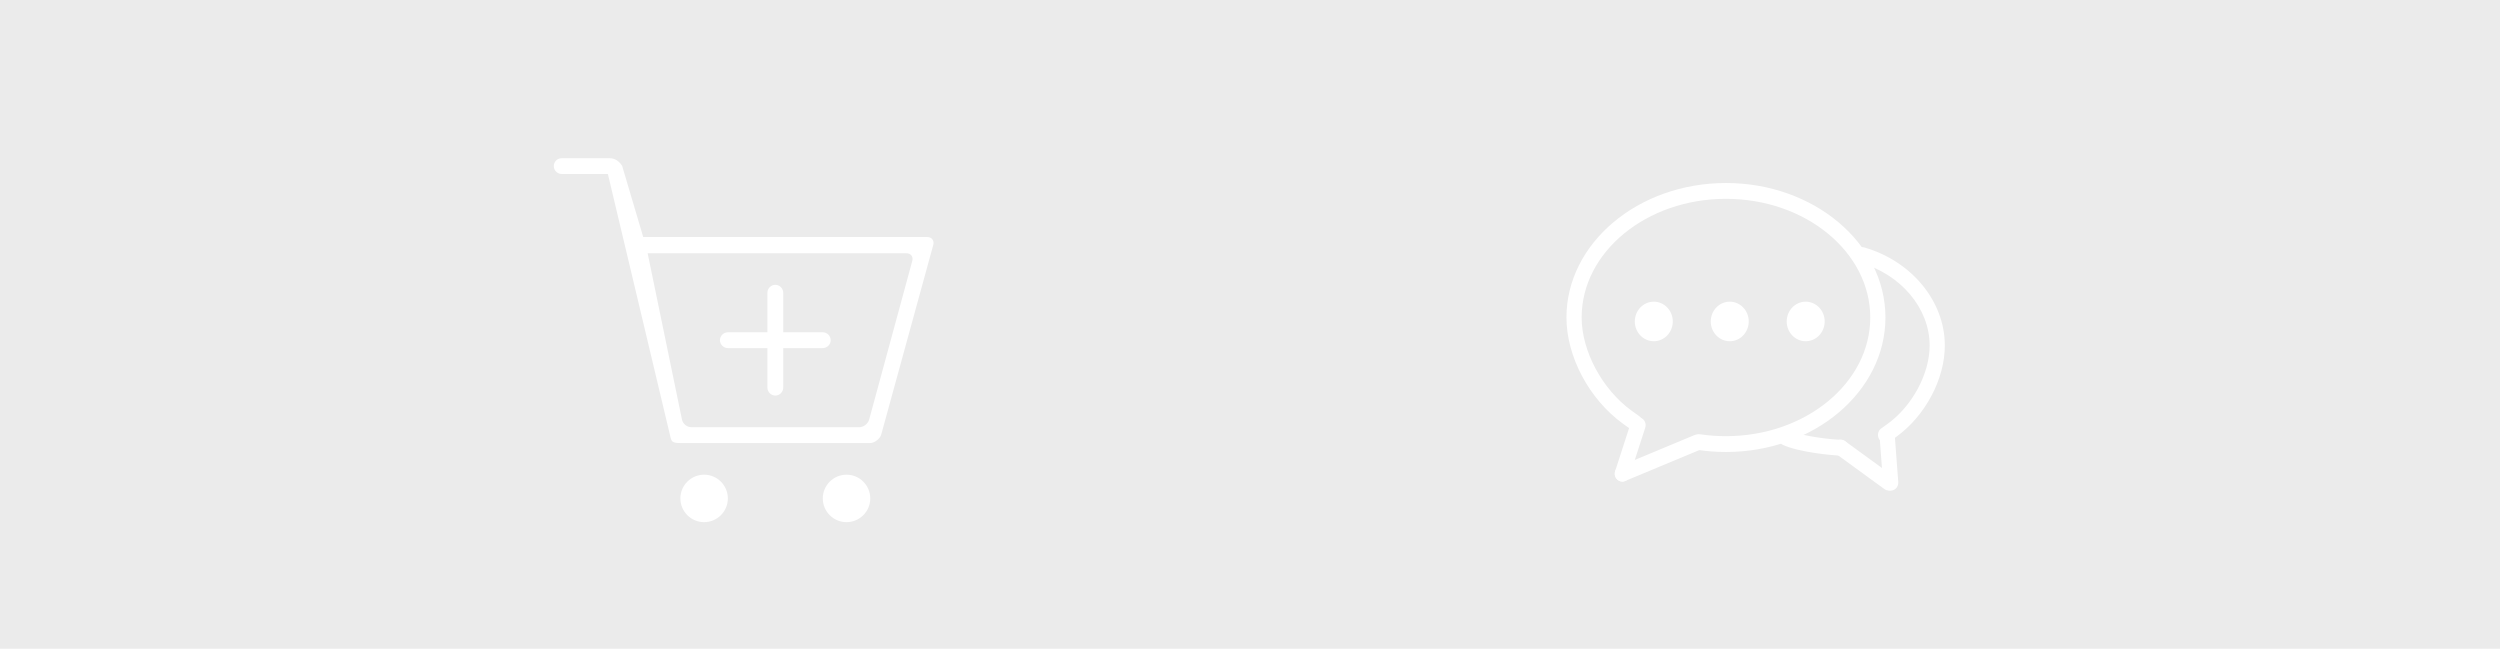 <?xml version="1.0" encoding="UTF-8"?>
<svg width="158px" height="41px" viewBox="0 0 158 41" version="1.1" xmlns="http://www.w3.org/2000/svg" xmlns:xlink="http://www.w3.org/1999/xlink">
    <!-- Generator: Sketch 47 (45396) - http://www.bohemiancoding.com/sketch -->
    <title>Group 71</title>
    <desc>Created with Sketch.</desc>
    <defs></defs>
    <g id="Page-1" stroke="none" stroke-width="1" fill="none" fill-rule="evenodd">
        <g id="Desktop" transform="translate(-1193, -6591)">
            <g id="Group-20" transform="translate(109, 6284)">
                <g id="Group-71" transform="translate(1084, 307)">
                    <g id="Group-70">
                        <rect id="Rectangle-16" fill="#EBEBEB" x="0" y="0" width="158" height="41"></rect>
                        <g id="Group" transform="translate(35, 9)" fill="#FFFFFF">
                            <path d="M18.5,24 C17.673,24 17,23.327 17,22.5 C17,21.673 17.673,21 18.5,21 C19.327,21 20,21.673 20,22.5 C20,23.327 19.327,24 18.5,24 L18.5,24 Z" id="Path"></path>
                            <path d="M9.5,24 C8.673,24 8,23.327 8,22.5 C8,21.673 8.673,21 9.5,21 C10.327,21 11,21.673 11,22.5 C11,23.327 10.327,24 9.5,24 L9.5,24 Z" id="Path"></path>
                            <path d="M7.993,19 C7.5,19 7.448,18.905 7.38,18.654 L3.418,1.996 L0.5,1.996 C0.224,1.996 0,1.765 0,1.498 C0,1.223 0.216,1 0.5,1 L3.522,1 C3.641,1 4,1 4.317,1.475 L5.651,5.979 L23.602,5.979 C23.876,5.979 24.05,6.188 23.987,6.464 L20.698,18.448 C20.637,18.716 20.273,19 20,19 C20,19 8.051,19 7.993,19 Z M5.931,7.006 L8.1,17.513 C8.157,17.79 8.423,18 8.698,18 L19.302,18 C19.579,18 19.859,17.782 19.932,17.513 L22.655,7.493 C22.73,7.216 22.561,7.006 22.283,7.006 L5.931,7.006 Z" id="Rectangle"></path>
                            <path d="M13.5,12 L11.003,12 C10.733,12 10.5,12.224 10.5,12.5 C10.5,12.768 10.725,13 11.003,13 L13.5,13 L13.5,15.497 C13.5,15.767 13.724,16 14,16 C14.268,16 14.5,15.775 14.5,15.497 L14.5,13 L16.997,13 C17.267,13 17.5,12.776 17.5,12.5 C17.5,12.232 17.275,12 16.997,12 L14.5,12 L14.5,9.503 C14.5,9.233 14.276,9 14,9 C13.732,9 13.5,9.225 13.5,9.503 L13.5,12 Z" id="Rectangle-146"></path>
                        </g>
                        <g id="Page-1" transform="translate(99, 9)" fill="#FFFFFF">
                            <g id="Group-2" transform="translate(0, 2)">
                                <path d="M10.08,17.566 C9.502,17.566 8.922,17.524 8.356,17.442 C8.093,17.404 7.909,17.151 7.946,16.878 C7.982,16.604 8.224,16.418 8.487,16.452 C9.011,16.528 9.546,16.566 10.08,16.566 C15.108,16.566 19.2,13.202 19.2,9.066 C19.2,4.93 15.108,1.566 10.08,1.566 C5.052,1.566 0.96,4.93 0.96,9.066 C0.96,11.184 2.257,13.605 4.113,14.953 C4.154,14.982 4.545,15.262 4.586,15.292 C4.807,15.445 4.866,15.755 4.719,15.985 C4.572,16.214 4.275,16.276 4.054,16.124 C4.011,16.094 3.607,15.804 3.564,15.773 C1.432,14.226 0,11.531 0,9.066 C0,4.379 4.522,0.566 10.08,0.566 C15.638,0.566 20.16,4.379 20.16,9.066 C20.16,13.753 15.638,17.566 10.08,17.566" id="Fill-1"></path>
                                <path d="M3.533,19.434 C3.482,19.434 3.43,19.425 3.379,19.408 C3.129,19.32 2.993,19.036 3.078,18.774 L4.07,15.709 C4.154,15.45 4.428,15.311 4.677,15.396 C4.929,15.484 5.064,15.768 4.979,16.03 L3.988,19.094 C3.92,19.302 3.734,19.434 3.533,19.434" id="Fill-3"></path>
                                <path d="M3.533,19.434 C3.343,19.434 3.162,19.315 3.088,19.12 C2.989,18.864 3.109,18.573 3.354,18.47 L8.106,16.49 C8.35,16.386 8.632,16.512 8.73,16.768 C8.828,17.024 8.709,17.315 8.463,17.417 L3.712,19.398 C3.653,19.422 3.593,19.434 3.533,19.434" id="Fill-5"></path>
                                <path d="M20.167,16.987 C20.012,16.987 19.862,16.91 19.769,16.767 C19.621,16.538 19.678,16.227 19.898,16.073 L20.305,15.781 C21.863,14.65 22.953,12.616 22.953,10.837 C22.953,8.492 21.144,6.339 18.553,5.599 C18.298,5.526 18.147,5.251 18.217,4.985 C18.287,4.718 18.551,4.565 18.808,4.634 C21.813,5.493 23.913,8.043 23.913,10.837 C23.913,12.957 22.682,15.274 20.85,16.604 L20.435,16.901 C20.352,16.96 20.259,16.987 20.167,16.987" id="Fill-7"></path>
                                <path d="M17.335,17.791 C16.828,17.791 14.699,17.582 13.686,17.121 C13.443,17.011 13.333,16.716 13.438,16.463 C13.545,16.211 13.825,16.096 14.071,16.205 C14.901,16.583 16.843,16.791 17.335,16.791 C17.6,16.791 17.815,17.015 17.815,17.291 C17.815,17.567 17.6,17.791 17.335,17.791" id="Fill-9"></path>
                                <path d="M20.571,20 C20.333,20 20.128,19.817 20.095,19.566 L19.709,16.554 C19.673,16.28 19.858,16.028 20.12,15.992 C20.383,15.944 20.625,16.147 20.66,16.421 L21.047,19.434 C21.082,19.707 20.897,19.959 20.635,19.995 C20.613,19.999 20.592,20 20.571,20" id="Fill-11" transform="translate(20.378, 17.992) rotate(-357) translate(-20.378, -17.992) "></path>
                                <path d="M20.37,20 C20.275,20 20.179,19.971 20.095,19.91 L17.06,17.701 C16.843,17.543 16.79,17.231 16.941,17.005 C17.093,16.777 17.392,16.724 17.61,16.881 L20.645,19.09 C20.862,19.248 20.915,19.56 20.763,19.786 C20.67,19.926 20.521,20 20.37,20" id="Fill-13"></path>
                                <path d="M6.72,9.316 C6.72,10.006 6.182,10.566 5.52,10.566 C4.858,10.566 4.32,10.006 4.32,9.316 C4.32,8.626 4.858,8.066 5.52,8.066 C6.182,8.066 6.72,8.626 6.72,9.316" id="Fill-15"></path>
                                <path d="M11.52,9.316 C11.52,10.006 10.982,10.566 10.32,10.566 C9.658,10.566 9.12,10.006 9.12,9.316 C9.12,8.626 9.658,8.066 10.32,8.066 C10.982,8.066 11.52,8.626 11.52,9.316" id="Fill-17"></path>
                                <path d="M16.32,9.316 C16.32,10.006 15.782,10.566 15.12,10.566 C14.458,10.566 13.92,10.006 13.92,9.316 C13.92,8.626 14.458,8.066 15.12,8.066 C15.782,8.066 16.32,8.626 16.32,9.316" id="Fill-19"></path>
                            </g>
                        </g>
                    </g>
                </g>
            </g>
        </g>
    </g>
</svg>